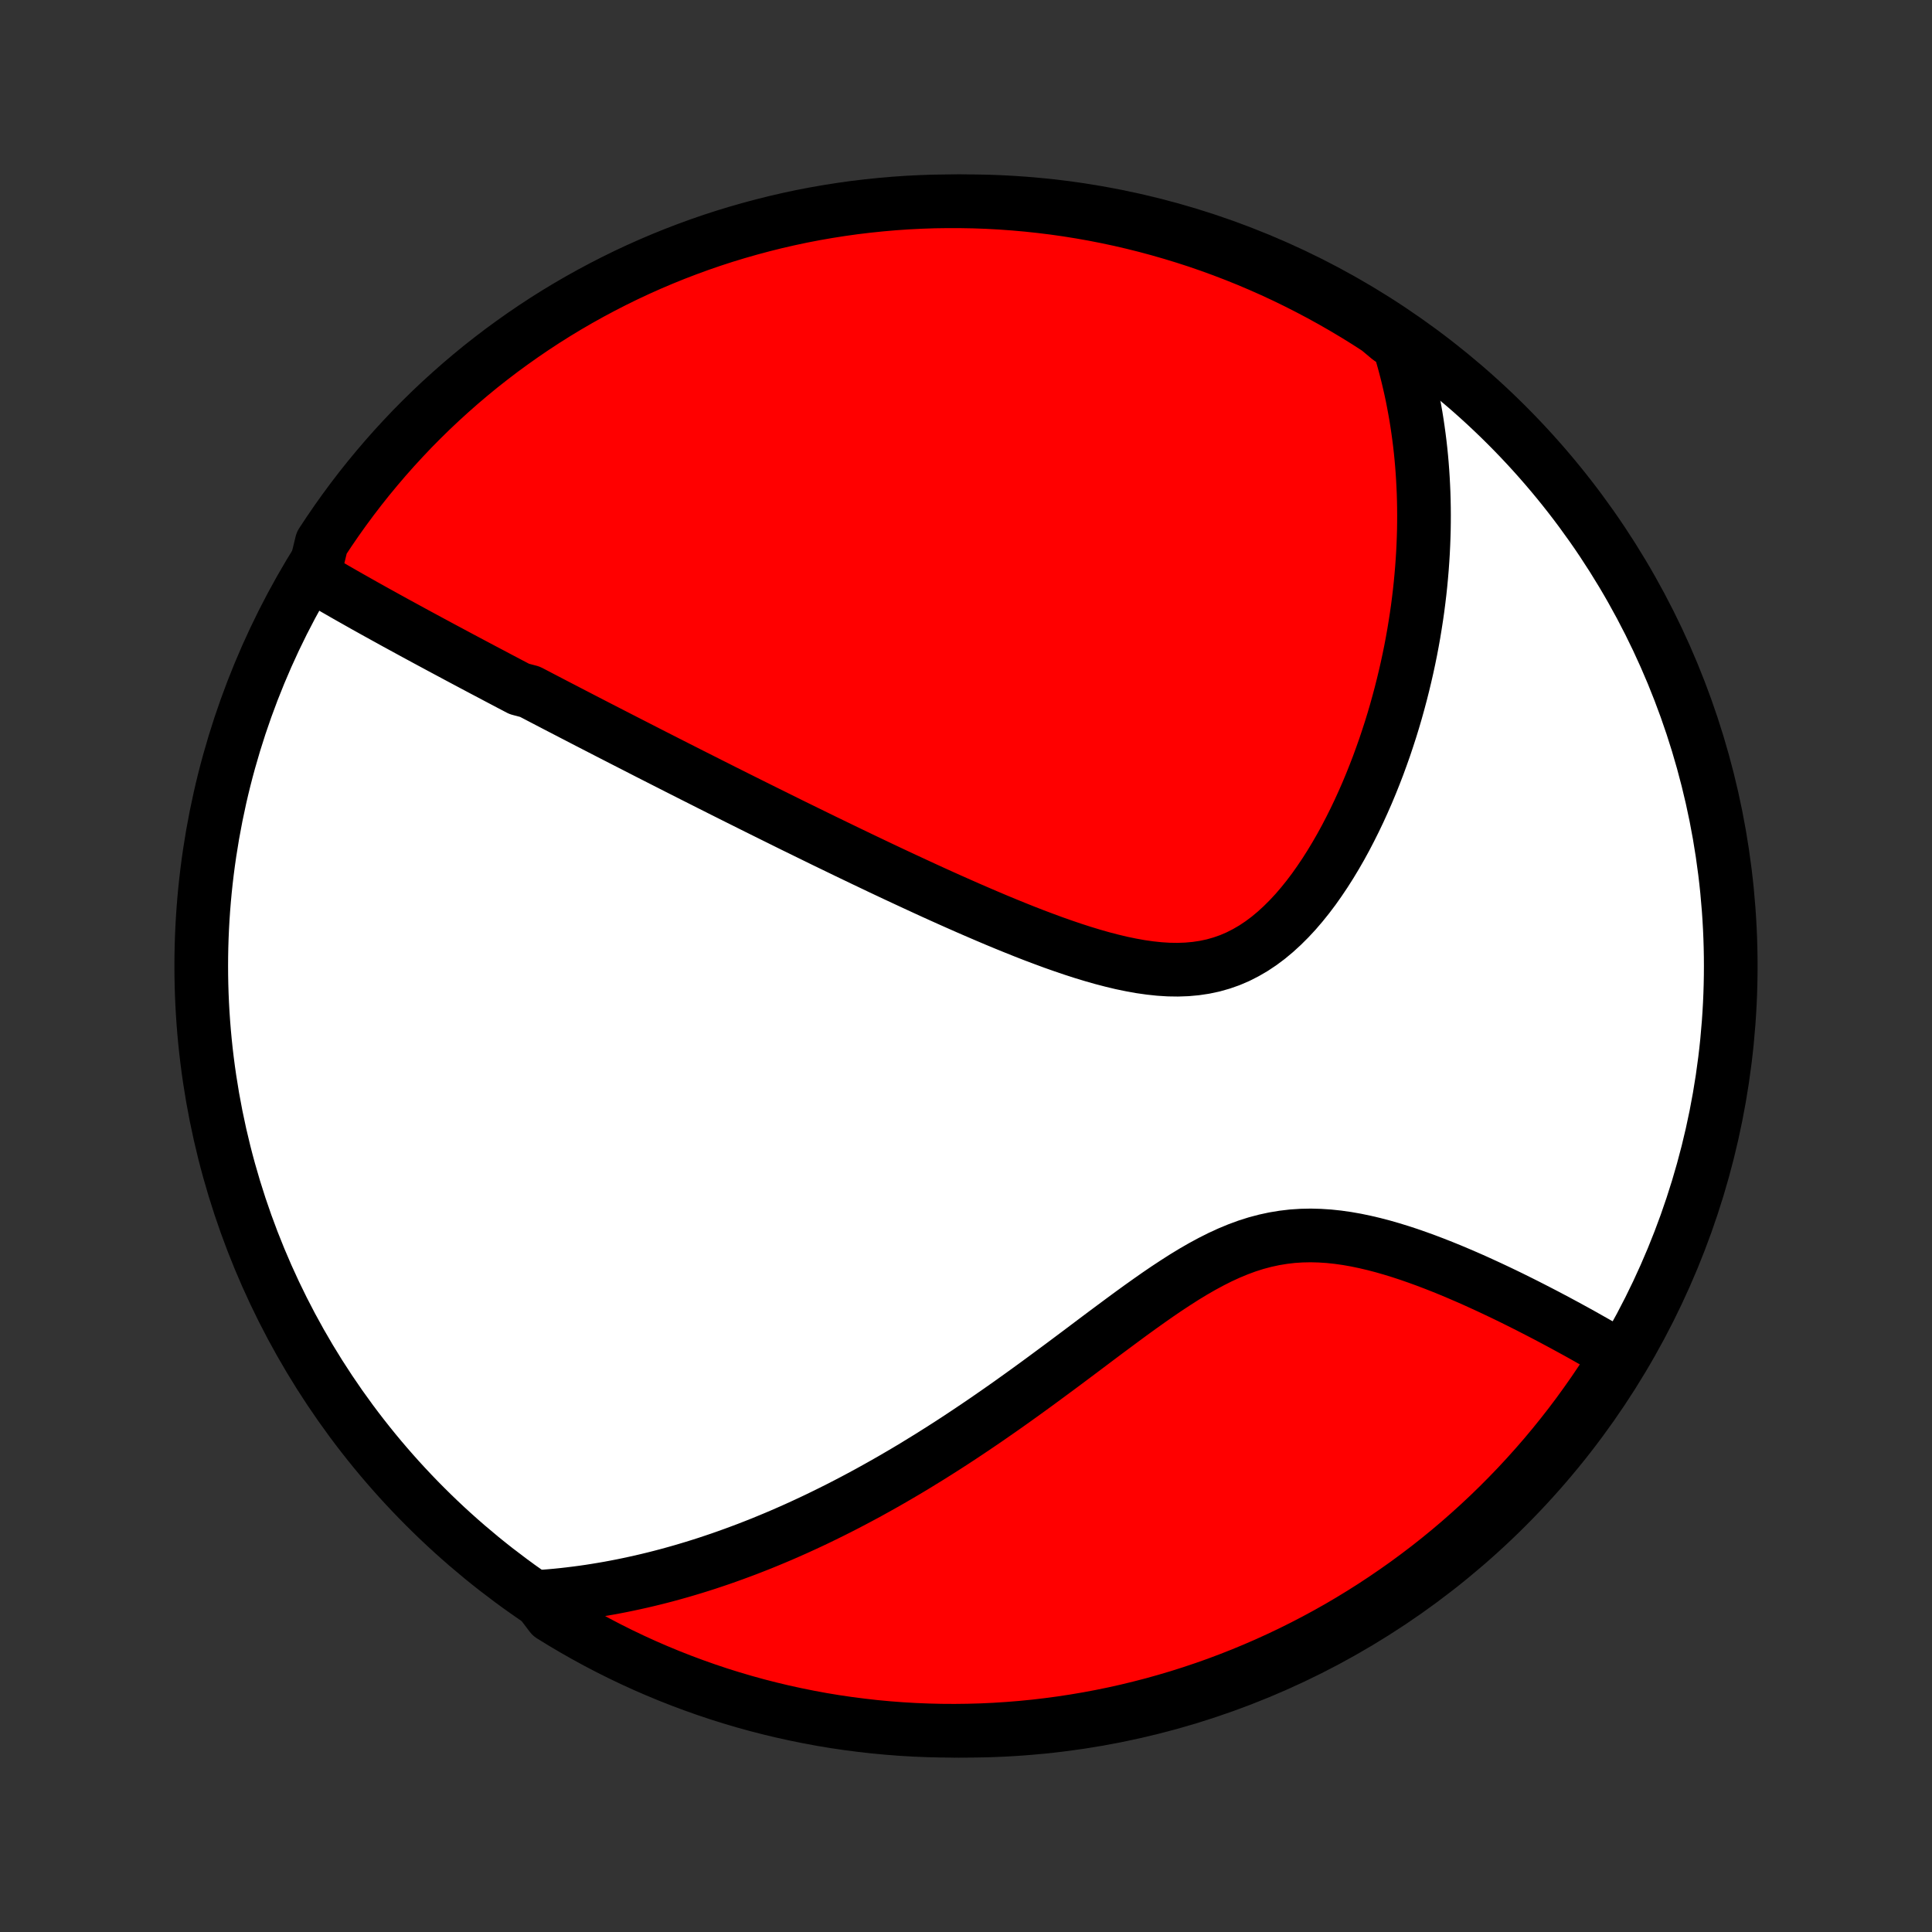 <?xml version="1.0" encoding="utf-8" standalone="no"?>
<!DOCTYPE svg PUBLIC "-//W3C//DTD SVG 1.1//EN"
  "http://www.w3.org/Graphics/SVG/1.1/DTD/svg11.dtd">
<!-- Created with matplotlib (http://matplotlib.org/) -->
<svg height="72pt" version="1.1" viewBox="0 0 72 72" width="72pt" xmlns="http://www.w3.org/2000/svg" xmlns:xlink="http://www.w3.org/1999/xlink">
 <rect x="0" y="0" width="72" height="72" fill="#333333" stroke="none"/>
 <defs>
  <style type="text/css">
*{stroke-linecap:butt;stroke-linejoin:round;}
  </style>
 </defs>
 <g id="figure_1">
  <g id="patch_1">
   <path d="
M0 72
L72 72
L72 0
L0 0
z
" style="fill:none;"/>
  </g>
  <g id="axes_1">
   <g id="PatchCollection_1">
    <defs>
     <path d="
M36 -7.5
C43.558 -7.5 50.808 -10.503 56.153 -15.848
C61.497 -21.192 64.5 -28.442 64.5 -36
C64.5 -43.558 61.497 -50.808 56.153 -56.153
C50.808 -61.497 43.558 -64.5 36 -64.5
C28.442 -64.5 21.192 -61.497 15.848 -56.153
C10.503 -50.808 7.5 -43.558 7.5 -36
C7.5 -28.442 10.503 -21.192 15.848 -15.848
C21.192 -10.503 28.442 -7.5 36 -7.5
z
" id="C0_0_a811fe30f3"/>
     <path d="
M11.686 -50.524
L11.877 -50.411
L12.068 -50.298
L12.259 -50.187
L12.45 -50.076
L12.642 -49.966
L12.833 -49.856
L13.024 -49.747
L13.216 -49.639
L13.407 -49.531
L13.598 -49.423
L13.789 -49.317
L13.98 -49.21
L14.171 -49.105
L14.362 -48.999
L14.553 -48.894
L14.743 -48.789
L14.934 -48.685
L15.125 -48.581
L15.315 -48.477
L15.506 -48.373
L15.697 -48.27
L15.887 -48.167
L16.078 -48.064
L16.268 -47.962
L16.459 -47.859
L16.65 -47.757
L16.841 -47.655
L17.033 -47.552
L17.224 -47.45
L17.416 -47.348
L17.608 -47.246
L17.8 -47.144
L17.992 -47.042
L18.186 -46.94
L18.379 -46.838
L18.573 -46.735
L18.767 -46.633
L18.962 -46.53
L19.157 -46.428
L19.353 -46.325
L19.747 -46.221
L19.945 -46.118
L20.143 -46.014
L20.343 -45.91
L20.543 -45.806
L20.744 -45.701
L20.947 -45.596
L21.15 -45.491
L21.354 -45.385
L21.559 -45.279
L21.765 -45.172
L21.973 -45.065
L22.182 -44.957
L22.392 -44.849
L22.604 -44.74
L22.816 -44.631
L23.031 -44.521
L23.247 -44.41
L23.464 -44.299
L23.683 -44.187
L23.904 -44.074
L24.126 -43.96
L24.35 -43.846
L24.576 -43.731
L24.804 -43.615
L25.034 -43.498
L25.266 -43.38
L25.5 -43.262
L25.736 -43.142
L25.974 -43.022
L26.215 -42.901
L26.457 -42.778
L26.703 -42.655
L26.95 -42.53
L27.2 -42.405
L27.453 -42.278
L27.708 -42.151
L27.966 -42.022
L28.227 -41.892
L28.491 -41.761
L28.757 -41.629
L29.026 -41.496
L29.298 -41.361
L29.573 -41.225
L29.852 -41.089
L30.133 -40.951
L30.417 -40.812
L30.705 -40.671
L30.996 -40.53
L31.29 -40.388
L31.587 -40.244
L31.887 -40.1
L32.191 -39.954
L32.498 -39.808
L32.808 -39.66
L33.122 -39.512
L33.439 -39.363
L33.759 -39.214
L34.082 -39.064
L34.409 -38.913
L34.738 -38.762
L35.071 -38.611
L35.407 -38.46
L35.745 -38.31
L36.087 -38.159
L36.431 -38.01
L36.778 -37.861
L37.127 -37.713
L37.479 -37.567
L37.833 -37.423
L38.188 -37.281
L38.545 -37.142
L38.904 -37.007
L39.264 -36.874
L39.625 -36.747
L39.987 -36.624
L40.349 -36.507
L40.711 -36.397
L41.072 -36.294
L41.433 -36.2
L41.792 -36.114
L42.15 -36.04
L42.505 -35.976
L42.858 -35.926
L43.207 -35.889
L43.553 -35.867
L43.895 -35.862
L44.232 -35.874
L44.564 -35.904
L44.891 -35.953
L45.211 -36.021
L45.525 -36.11
L45.833 -36.218
L46.134 -36.347
L46.427 -36.496
L46.714 -36.663
L46.993 -36.849
L47.265 -37.052
L47.529 -37.272
L47.786 -37.507
L48.036 -37.756
L48.279 -38.017
L48.514 -38.291
L48.742 -38.574
L48.963 -38.867
L49.176 -39.169
L49.383 -39.477
L49.583 -39.792
L49.776 -40.112
L49.963 -40.437
L50.143 -40.766
L50.316 -41.098
L50.483 -41.432
L50.644 -41.769
L50.798 -42.107
L50.947 -42.446
L51.089 -42.786
L51.225 -43.126
L51.356 -43.465
L51.48 -43.805
L51.6 -44.143
L51.713 -44.481
L51.822 -44.817
L51.925 -45.152
L52.023 -45.486
L52.115 -45.817
L52.203 -46.147
L52.286 -46.475
L52.364 -46.8
L52.438 -47.124
L52.507 -47.445
L52.572 -47.764
L52.632 -48.081
L52.688 -48.395
L52.739 -48.706
L52.787 -49.015
L52.831 -49.322
L52.87 -49.626
L52.906 -49.927
L52.938 -50.226
L52.966 -50.523
L52.991 -50.817
L53.012 -51.109
L53.03 -51.398
L53.044 -51.685
L53.055 -51.969
L53.063 -52.251
L53.067 -52.531
L53.068 -52.809
L53.066 -53.084
L53.061 -53.357
L53.053 -53.628
L53.041 -53.897
L53.027 -54.164
L53.01 -54.429
L52.99 -54.692
L52.967 -54.953
L52.941 -55.212
L52.912 -55.47
L52.88 -55.725
L52.845 -55.98
L52.808 -56.232
L52.768 -56.483
L52.724 -56.732
L52.678 -56.98
L52.63 -57.227
L52.578 -57.472
L52.523 -57.716
L52.466 -57.958
L52.405 -58.2
L52.342 -58.44
L52.276 -58.679
L52.206 -58.917
L52.134 -59.154
L51.771 -59.39
L51.354 -59.739
L50.933 -60.011
L50.507 -60.275
L50.076 -60.532
L49.642 -60.781
L49.203 -61.023
L48.76 -61.257
L48.313 -61.484
L47.863 -61.703
L47.409 -61.914
L46.951 -62.117
L46.491 -62.312
L46.026 -62.499
L45.559 -62.678
L45.089 -62.849
L44.617 -63.012
L44.141 -63.166
L43.663 -63.312
L43.183 -63.45
L42.7 -63.58
L42.216 -63.701
L41.73 -63.814
L41.242 -63.918
L40.752 -64.014
L40.261 -64.101
L39.768 -64.18
L39.275 -64.25
L38.78 -64.311
L38.285 -64.364
L37.788 -64.408
L37.292 -64.444
L36.795 -64.471
L36.297 -64.489
L35.8 -64.498
L35.303 -64.499
L34.806 -64.492
L34.309 -64.475
L33.812 -64.45
L33.317 -64.416
L32.822 -64.373
L32.328 -64.322
L31.836 -64.263
L31.344 -64.194
L30.854 -64.117
L30.366 -64.032
L29.879 -63.938
L29.394 -63.835
L28.911 -63.724
L28.431 -63.604
L27.952 -63.476
L27.476 -63.34
L27.003 -63.196
L26.532 -63.043
L26.065 -62.882
L25.6 -62.712
L25.139 -62.535
L24.68 -62.349
L24.226 -62.156
L23.774 -61.954
L23.327 -61.745
L22.883 -61.527
L22.444 -61.302
L22.008 -61.069
L21.577 -60.829
L21.15 -60.581
L20.728 -60.326
L20.31 -60.063
L19.898 -59.793
L19.49 -59.515
L19.087 -59.23
L18.689 -58.939
L18.297 -58.64
L17.909 -58.335
L17.528 -58.022
L17.152 -57.703
L16.782 -57.377
L16.417 -57.045
L16.059 -56.707
L15.707 -56.362
L15.36 -56.011
L15.021 -55.653
L14.687 -55.29
L14.36 -54.921
L14.04 -54.546
L13.726 -54.166
L13.419 -53.78
L13.119 -53.388
L12.826 -52.992
L12.54 -52.59
L12.261 -52.183
L11.989 -51.771
z
" id="C0_1_689ef0099b"/>
     <path d="
M20.015 -12.485
L20.261 -12.502
L20.506 -12.522
L20.751 -12.544
L20.995 -12.569
L21.238 -12.597
L21.481 -12.627
L21.724 -12.659
L21.967 -12.694
L22.209 -12.732
L22.451 -12.772
L22.693 -12.814
L22.935 -12.859
L23.177 -12.906
L23.419 -12.956
L23.661 -13.008
L23.904 -13.062
L24.146 -13.119
L24.389 -13.178
L24.633 -13.24
L24.876 -13.304
L25.12 -13.371
L25.365 -13.44
L25.61 -13.512
L25.856 -13.586
L26.103 -13.663
L26.35 -13.742
L26.599 -13.825
L26.848 -13.909
L27.098 -13.997
L27.348 -14.087
L27.6 -14.18
L27.853 -14.275
L28.107 -14.374
L28.363 -14.475
L28.619 -14.58
L28.877 -14.687
L29.136 -14.797
L29.396 -14.911
L29.658 -15.027
L29.921 -15.147
L30.186 -15.27
L30.453 -15.396
L30.72 -15.526
L30.99 -15.659
L31.261 -15.795
L31.534 -15.935
L31.808 -16.078
L32.084 -16.225
L32.362 -16.375
L32.642 -16.53
L32.924 -16.688
L33.207 -16.849
L33.492 -17.015
L33.78 -17.184
L34.069 -17.357
L34.359 -17.535
L34.652 -17.715
L34.947 -17.901
L35.243 -18.089
L35.542 -18.282
L35.842 -18.479
L36.144 -18.68
L36.447 -18.884
L36.753 -19.092
L37.06 -19.305
L37.369 -19.52
L37.679 -19.739
L37.991 -19.962
L38.305 -20.188
L38.62 -20.417
L38.936 -20.649
L39.254 -20.884
L39.573 -21.12
L39.893 -21.359
L40.215 -21.6
L40.537 -21.842
L40.86 -22.085
L41.184 -22.328
L41.51 -22.57
L41.836 -22.812
L42.162 -23.052
L42.489 -23.289
L42.818 -23.523
L43.146 -23.753
L43.476 -23.978
L43.806 -24.195
L44.136 -24.406
L44.468 -24.608
L44.8 -24.799
L45.133 -24.979
L45.466 -25.147
L45.801 -25.301
L46.136 -25.44
L46.472 -25.564
L46.809 -25.671
L47.148 -25.761
L47.486 -25.834
L47.826 -25.89
L48.165 -25.93
L48.505 -25.952
L48.846 -25.959
L49.185 -25.95
L49.525 -25.928
L49.863 -25.892
L50.201 -25.844
L50.536 -25.785
L50.871 -25.715
L51.203 -25.637
L51.532 -25.551
L51.859 -25.457
L52.184 -25.357
L52.505 -25.252
L52.823 -25.141
L53.137 -25.027
L53.448 -24.909
L53.755 -24.788
L54.058 -24.665
L54.357 -24.539
L54.652 -24.412
L54.943 -24.284
L55.229 -24.154
L55.511 -24.024
L55.788 -23.894
L56.062 -23.763
L56.33 -23.633
L56.594 -23.502
L56.854 -23.372
L57.109 -23.242
L57.36 -23.113
L57.607 -22.985
L57.849 -22.857
L58.086 -22.731
L58.32 -22.605
L58.549 -22.48
L58.774 -22.357
L58.995 -22.234
L59.211 -22.112
L59.424 -21.992
L59.633 -21.873
L59.838 -21.755
L60.039 -21.638
L60.236 -21.522
L60.209 -21.407
L59.942 -20.96
L59.669 -20.54
L59.388 -20.124
L59.1 -19.714
L58.806 -19.308
L58.504 -18.907
L58.195 -18.512
L57.88 -18.122
L57.558 -17.737
L57.229 -17.358
L56.894 -16.985
L56.553 -16.617
L56.205 -16.256
L55.851 -15.9
L55.491 -15.55
L55.125 -15.207
L54.753 -14.87
L54.376 -14.539
L53.993 -14.215
L53.605 -13.898
L53.211 -13.587
L52.812 -13.284
L52.407 -12.986
L51.998 -12.697
L51.584 -12.414
L51.165 -12.138
L50.742 -11.87
L50.314 -11.609
L49.882 -11.355
L49.445 -11.109
L49.005 -10.871
L48.56 -10.64
L48.112 -10.417
L47.66 -10.202
L47.204 -9.994
L46.745 -9.795
L46.282 -9.603
L45.817 -9.42
L45.349 -9.244
L44.877 -9.077
L44.403 -8.918
L43.927 -8.767
L43.448 -8.625
L42.967 -8.49
L42.483 -8.365
L41.998 -8.247
L41.511 -8.138
L41.022 -8.038
L40.531 -7.946
L40.04 -7.863
L39.547 -7.788
L39.053 -7.722
L38.558 -7.664
L38.062 -7.615
L37.565 -7.575
L37.069 -7.543
L36.571 -7.52
L36.074 -7.506
L35.577 -7.5
L35.079 -7.503
L34.582 -7.515
L34.086 -7.535
L33.59 -7.564
L33.094 -7.602
L32.6 -7.648
L32.107 -7.704
L31.615 -7.767
L31.124 -7.839
L30.634 -7.92
L30.147 -8.01
L29.661 -8.108
L29.177 -8.214
L28.695 -8.329
L28.215 -8.452
L27.738 -8.584
L27.263 -8.724
L26.791 -8.872
L26.322 -9.029
L25.856 -9.194
L25.392 -9.367
L24.932 -9.548
L24.476 -9.737
L24.022 -9.934
L23.573 -10.139
L23.127 -10.352
L22.685 -10.573
L22.248 -10.801
L21.814 -11.038
L21.385 -11.281
L20.96 -11.533
L20.54 -11.791
z
" id="C0_2_4a6cc1cd22"/>
    </defs>
    <g clip-path="url(#p1bffca34e9)">
     <use style="fill:#ffffff;stroke:#000000;stroke-width:2.0;" x="0.0" xlink:href="#C0_0_a811fe30f3" y="72.0"/>
    </g>
    <g clip-path="url(#p1bffca34e9)">
     <use style="fill:#ff0000;stroke:#000000;stroke-width:2.0;" x="0.0" xlink:href="#C0_1_689ef0099b" y="72.0"/>
    </g>
    <g clip-path="url(#p1bffca34e9)">
     <use style="fill:#ff0000;stroke:#000000;stroke-width:2.0;" x="0.0" xlink:href="#C0_2_4a6cc1cd22" y="72.0"/>
    </g>
   </g>
  </g>
 </g>
 <defs>
  <clipPath id="p1bffca34e9">
   <rect height="72.0" width="72.0" x="0.0" y="0.0"/>
  </clipPath>
 </defs>
</svg>
